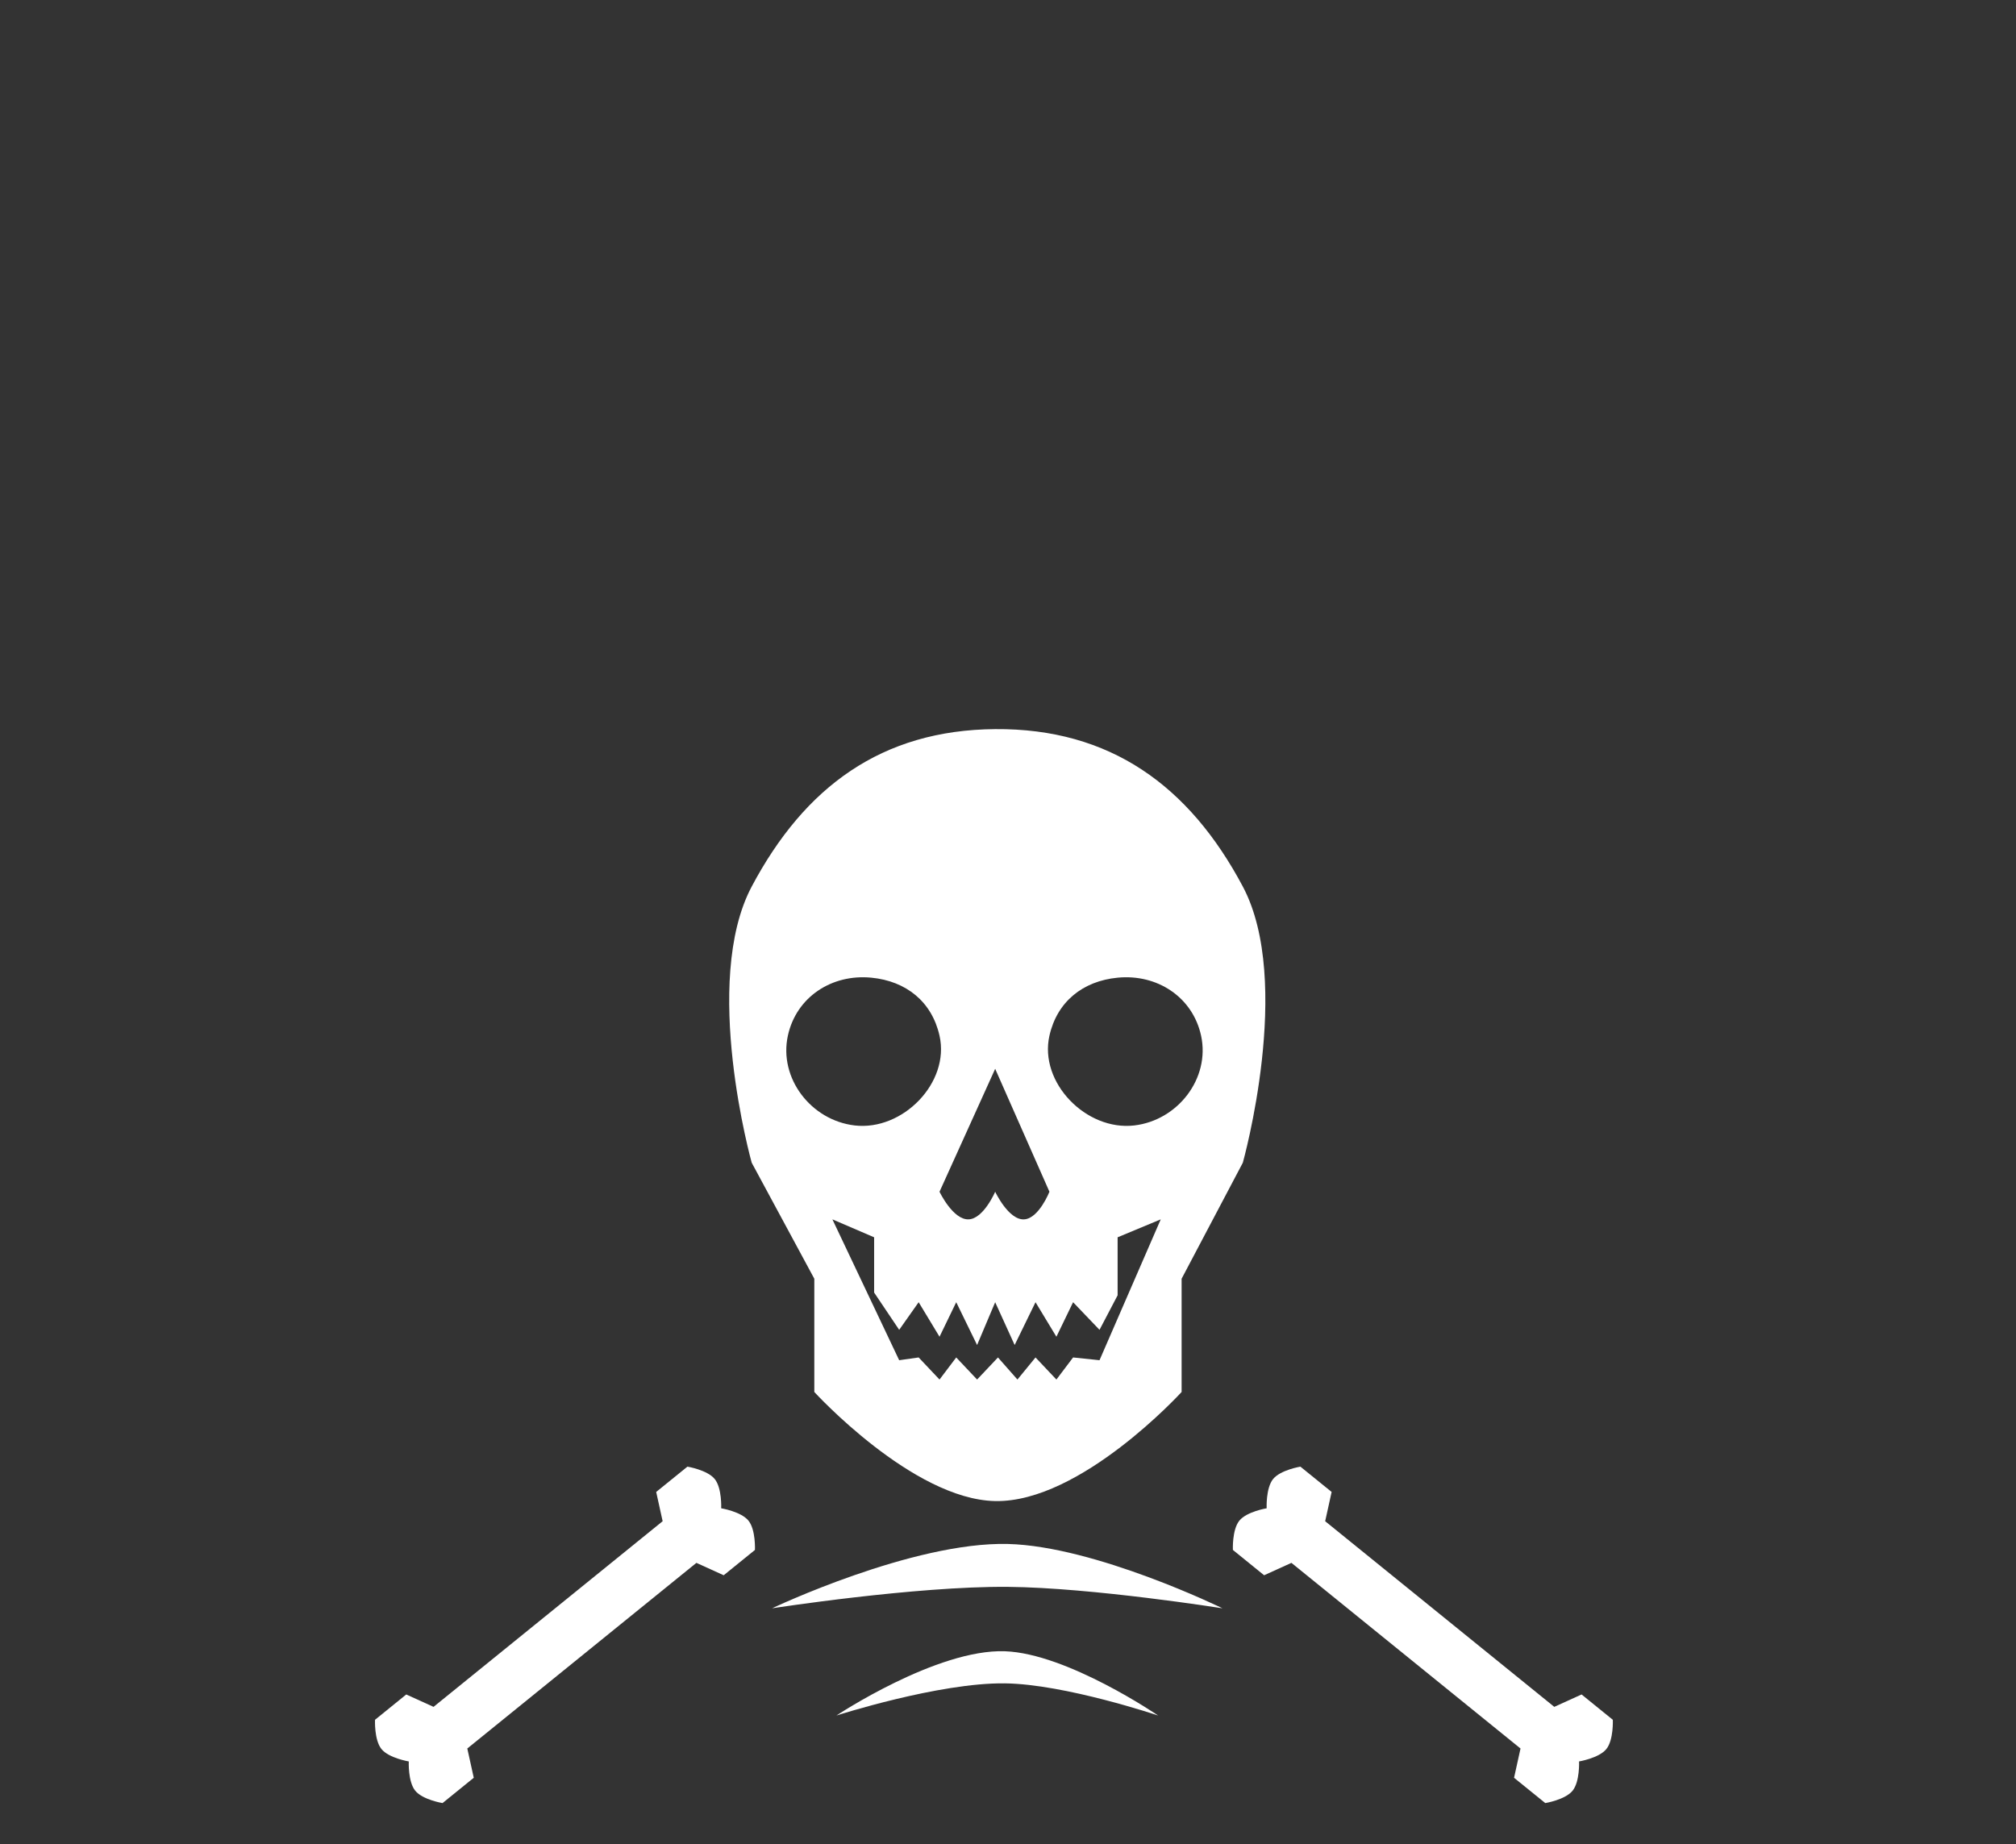 <svg width="94" height="86" viewBox="0 0 94 86" fill="none" xmlns="http://www.w3.org/2000/svg">
<rect x="0" y="0" width="94" height="86" fill="#333333" stroke="none"/>
<path fill-rule="evenodd" clip-rule="evenodd" d="M46.402 34.001C41.111 34.041 37.516 36.695 35.05 41.342C32.688 45.792 35.05 54.221 35.05 54.221L37.969 59.631V64.912C37.969 64.912 42.549 69.923 46.402 69.999C50.386 70.078 55.095 64.912 55.095 64.912V59.631L57.949 54.221C57.949 54.221 60.313 45.791 57.949 41.342C55.451 36.64 51.757 33.959 46.402 34.001ZM43.807 55.574L46.402 49.842L48.932 55.574C48.932 55.574 48.444 56.81 47.764 56.862C47.032 56.918 46.402 55.574 46.402 55.574C46.402 55.574 45.868 56.827 45.17 56.862C44.436 56.898 43.807 55.574 43.807 55.574ZM52.111 45.592C50.484 45.751 49.289 46.713 48.932 48.297C48.439 50.485 50.647 52.746 52.889 52.483C54.922 52.244 56.434 50.283 56.003 48.297C55.612 46.496 53.957 45.412 52.111 45.592ZM40.629 45.592C42.256 45.751 43.45 46.713 43.807 48.297C44.301 50.485 42.093 52.746 39.85 52.483C37.817 52.244 36.305 50.283 36.736 48.297C37.127 46.496 38.782 45.412 40.629 45.592ZM40.758 57.699L38.812 56.862L41.926 63.431L42.834 63.302L43.807 64.332L44.586 63.302L45.559 64.332L46.532 63.302L47.44 64.332L48.283 63.302L49.257 64.332L50.035 63.302L51.267 63.431L54.122 56.862L52.111 57.699V60.404L51.267 62.014L50.035 60.726L49.257 62.336L48.283 60.726L47.31 62.722L46.402 60.726L45.559 62.722L44.586 60.726L43.807 62.336L42.834 60.726L41.926 62.014L40.758 60.275V57.699Z" fill="white"/>
<path d="M47 72C42.549 71.888 36 75 36 75C36 75 42.687 73.961 47 74C50.925 74.035 57 75 57 75C57 75 51.076 72.103 47 72Z" fill="white"/>
<path d="M46.857 77.003C43.678 76.891 39 80 39 80C39 80 43.776 78.461 46.857 78.5C49.66 78.535 54 80 54 80C54 80 49.769 77.106 46.857 77.003Z" fill="white"/>
<path d="M72.471 79.596L61.789 70.939L62.09 69.574L60.634 68.394C60.634 68.394 59.705 68.547 59.361 68.971C59.017 69.395 59.06 70.336 59.06 70.336C59.06 70.336 58.131 70.489 57.787 70.913C57.443 71.337 57.486 72.278 57.486 72.278L58.942 73.459L60.215 72.881L70.897 81.538L70.596 82.903L72.052 84.083C72.052 84.083 72.981 83.93 73.325 83.506C73.669 83.082 73.627 82.141 73.627 82.141C73.627 82.141 74.555 81.987 74.899 81.564C75.243 81.139 75.201 80.199 75.201 80.199L73.744 79.018L72.471 79.596Z" fill="white"/>
<path d="M20.215 79.596L30.897 70.939L30.596 69.574L32.053 68.394C32.053 68.394 32.981 68.547 33.325 68.971C33.669 69.395 33.627 70.336 33.627 70.336C33.627 70.336 34.556 70.489 34.899 70.913C35.243 71.337 35.201 72.278 35.201 72.278L33.744 73.459L32.471 72.881L21.789 81.538L22.09 82.903L20.634 84.083C20.634 84.083 19.705 83.93 19.361 83.506C19.017 83.082 19.06 82.141 19.06 82.141C19.06 82.141 18.131 81.987 17.787 81.564C17.443 81.139 17.486 80.199 17.486 80.199L18.942 79.018L20.215 79.596Z" fill="white"/>
</svg>

